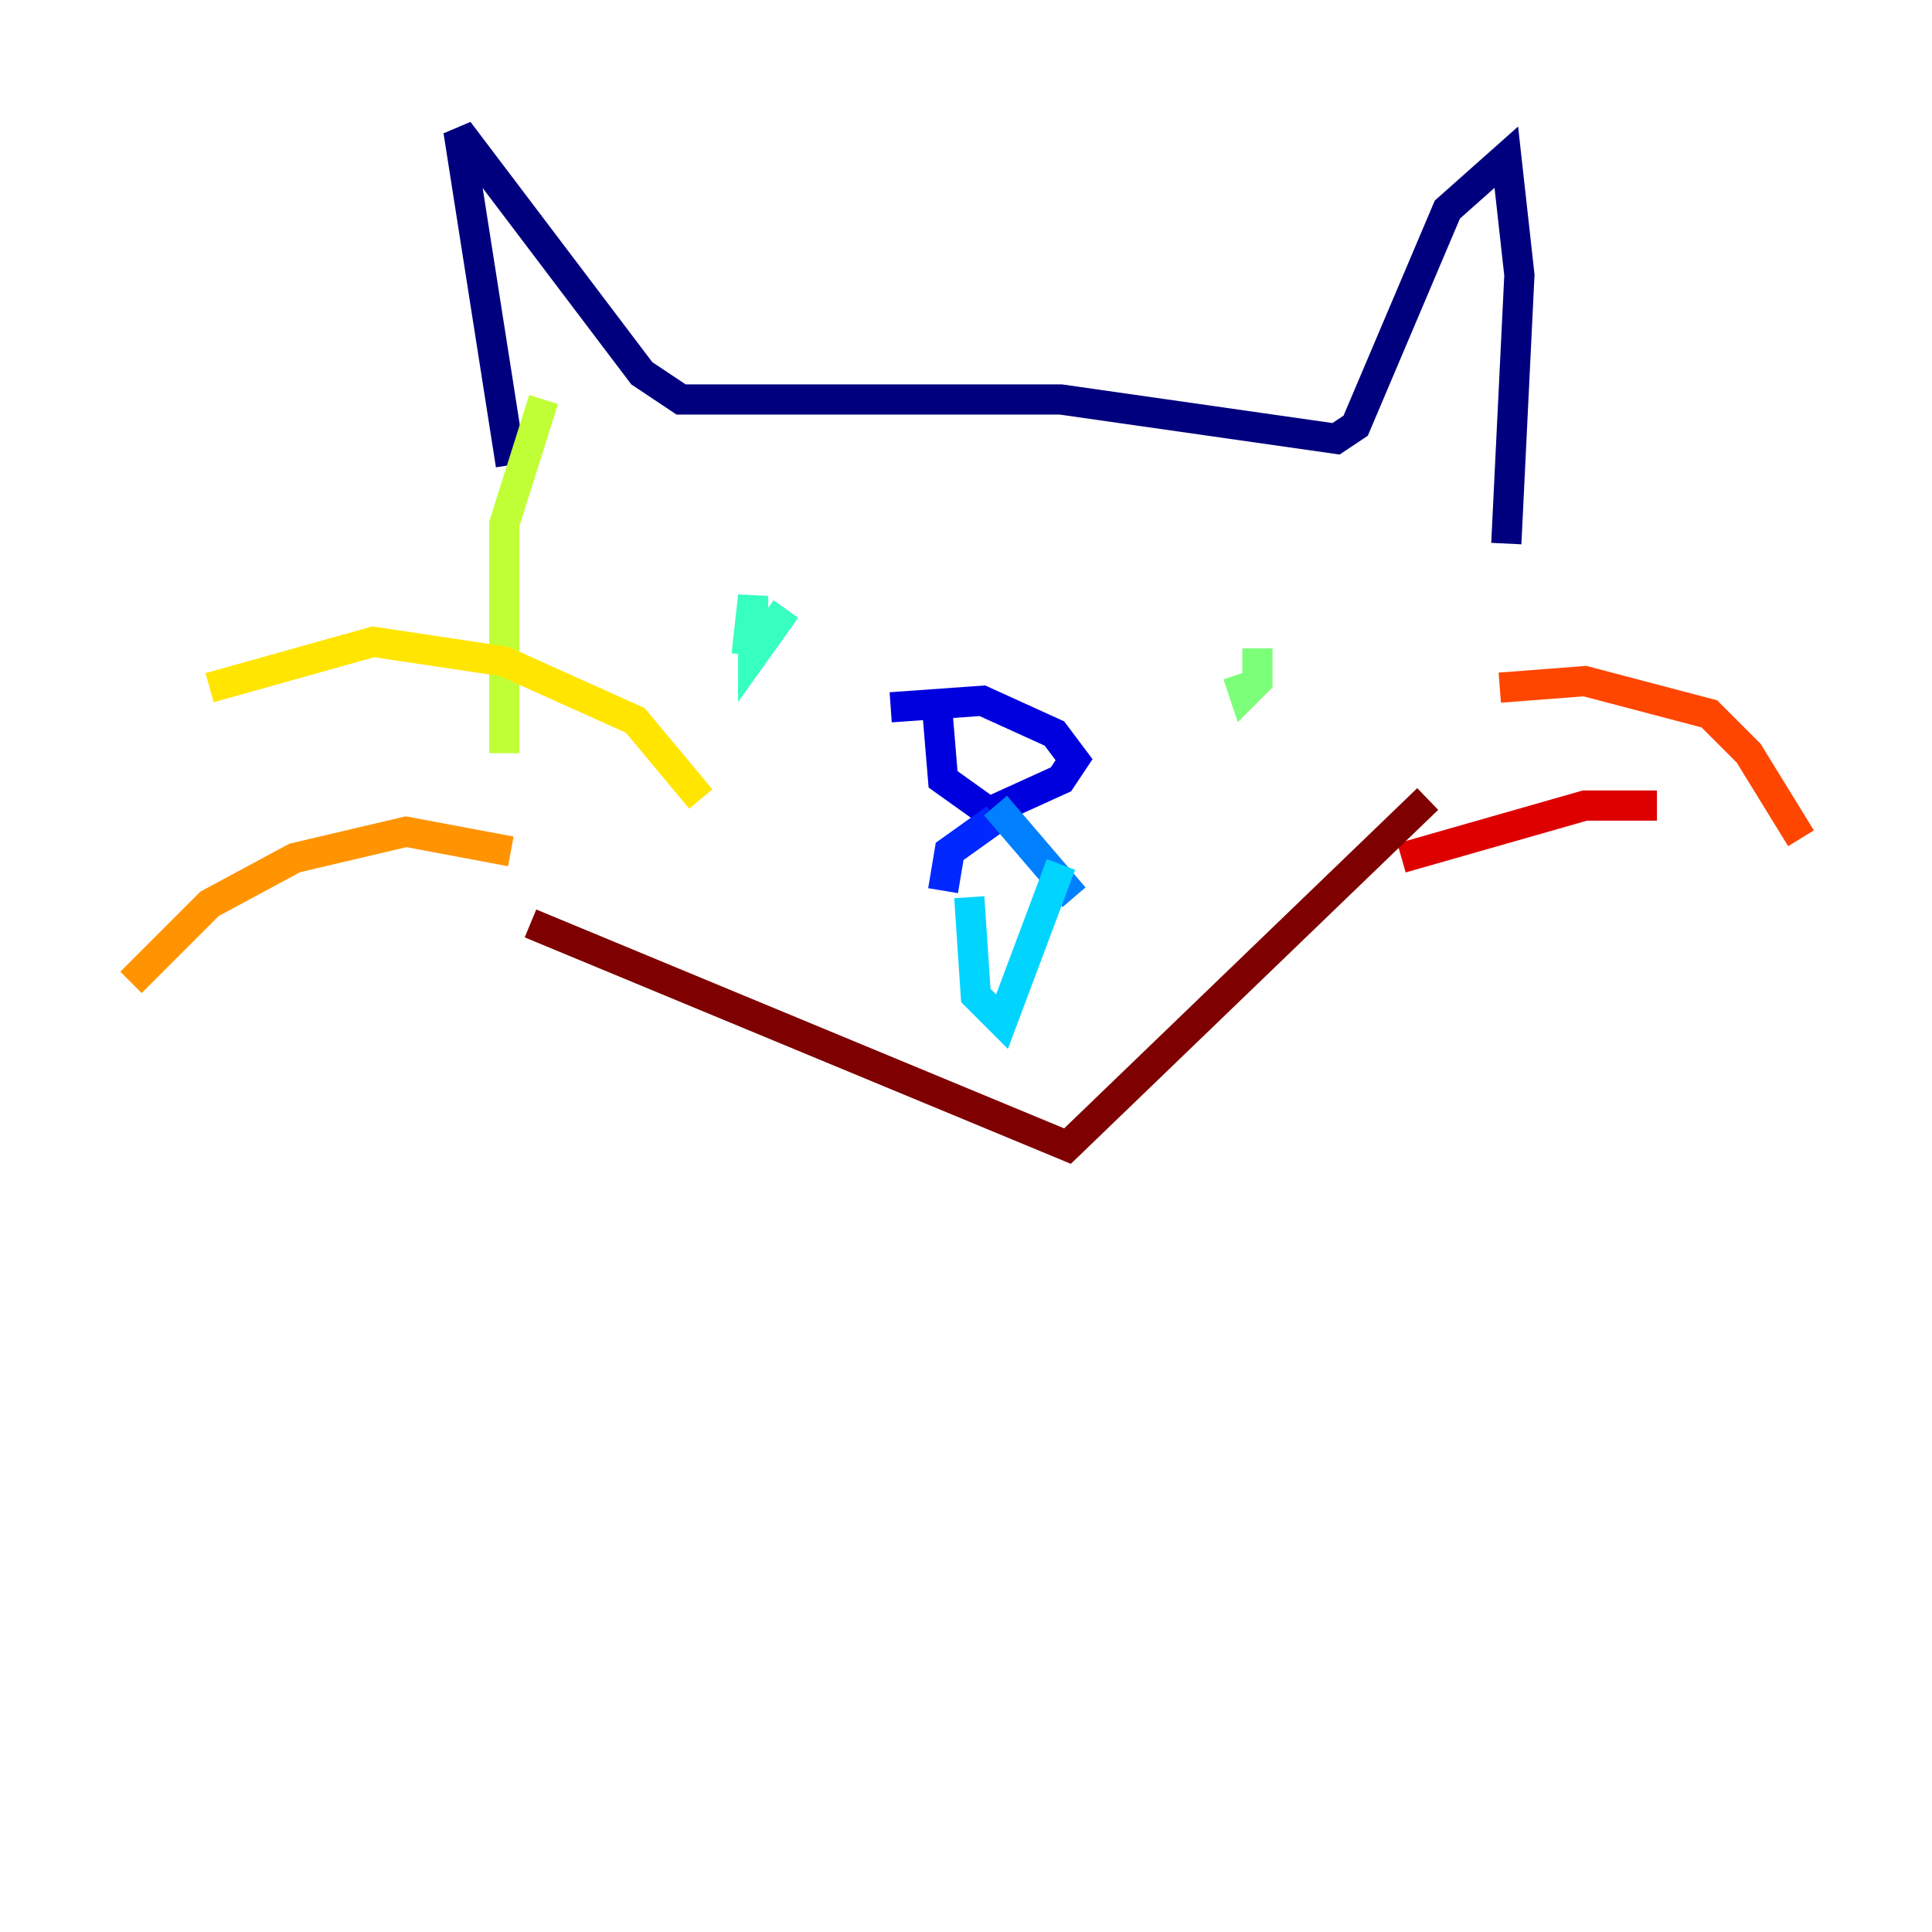 <?xml version="1.0" encoding="utf-8" ?>
<svg baseProfile="tiny" height="128" version="1.2" viewBox="0,0,128,128" width="128" xmlns="http://www.w3.org/2000/svg" xmlns:ev="http://www.w3.org/2001/xml-events" xmlns:xlink="http://www.w3.org/1999/xlink"><defs /><polyline fill="none" points="33.844,30.807 30.373,8.678 42.522,24.732 45.125,26.468 70.291,26.468 88.515,29.071 89.817,28.203 95.891,13.885 99.797,10.414 100.664,18.224 99.797,36.014" stroke="#00007f" stroke-width="2" /><polyline fill="none" points="59.01,46.861 65.085,46.427 69.858,48.597 71.159,50.332 70.291,51.634 65.519,53.803 62.481,51.634 62.047,46.427" stroke="#0000de" stroke-width="2" /><polyline fill="none" points="65.953,54.237 62.915,56.407 62.481,59.01" stroke="#0028ff" stroke-width="2" /><polyline fill="none" points="65.953,53.37 71.159,59.444" stroke="#0080ff" stroke-width="2" /><polyline fill="none" points="64.217,59.444 64.651,65.953 66.386,67.688 70.291,57.275" stroke="#00d4ff" stroke-width="2" /><polyline fill="none" points="49.464,43.39 49.898,39.485 49.898,43.39 52.068,40.352" stroke="#36ffc0" stroke-width="2" /><polyline fill="none" points="82.007,44.691 82.441,45.993 83.308,45.125 83.308,42.956" stroke="#7cff79" stroke-width="2" /><polyline fill="none" points="36.014,26.468 33.41,34.712 33.41,49.898" stroke="#c0ff36" stroke-width="2" /><polyline fill="none" points="46.427,52.936 42.088,47.729 33.41,43.824 24.732,42.522 13.885,45.559" stroke="#ffe500" stroke-width="2" /><polyline fill="none" points="33.844,56.407 26.902,55.105 19.525,56.841 13.885,59.878 8.678,65.085" stroke="#ff9400" stroke-width="2" /><polyline fill="none" points="99.363,45.559 105.003,45.125 113.248,47.295 115.851,49.898 119.322,55.539" stroke="#ff4600" stroke-width="2" /><polyline fill="none" points="92.854,56.841 105.003,53.37 109.776,53.37" stroke="#de0000" stroke-width="2" /><polyline fill="none" points="35.146,61.18 70.725,75.932 94.59,52.936" stroke="#7f0000" stroke-width="2" /></svg>